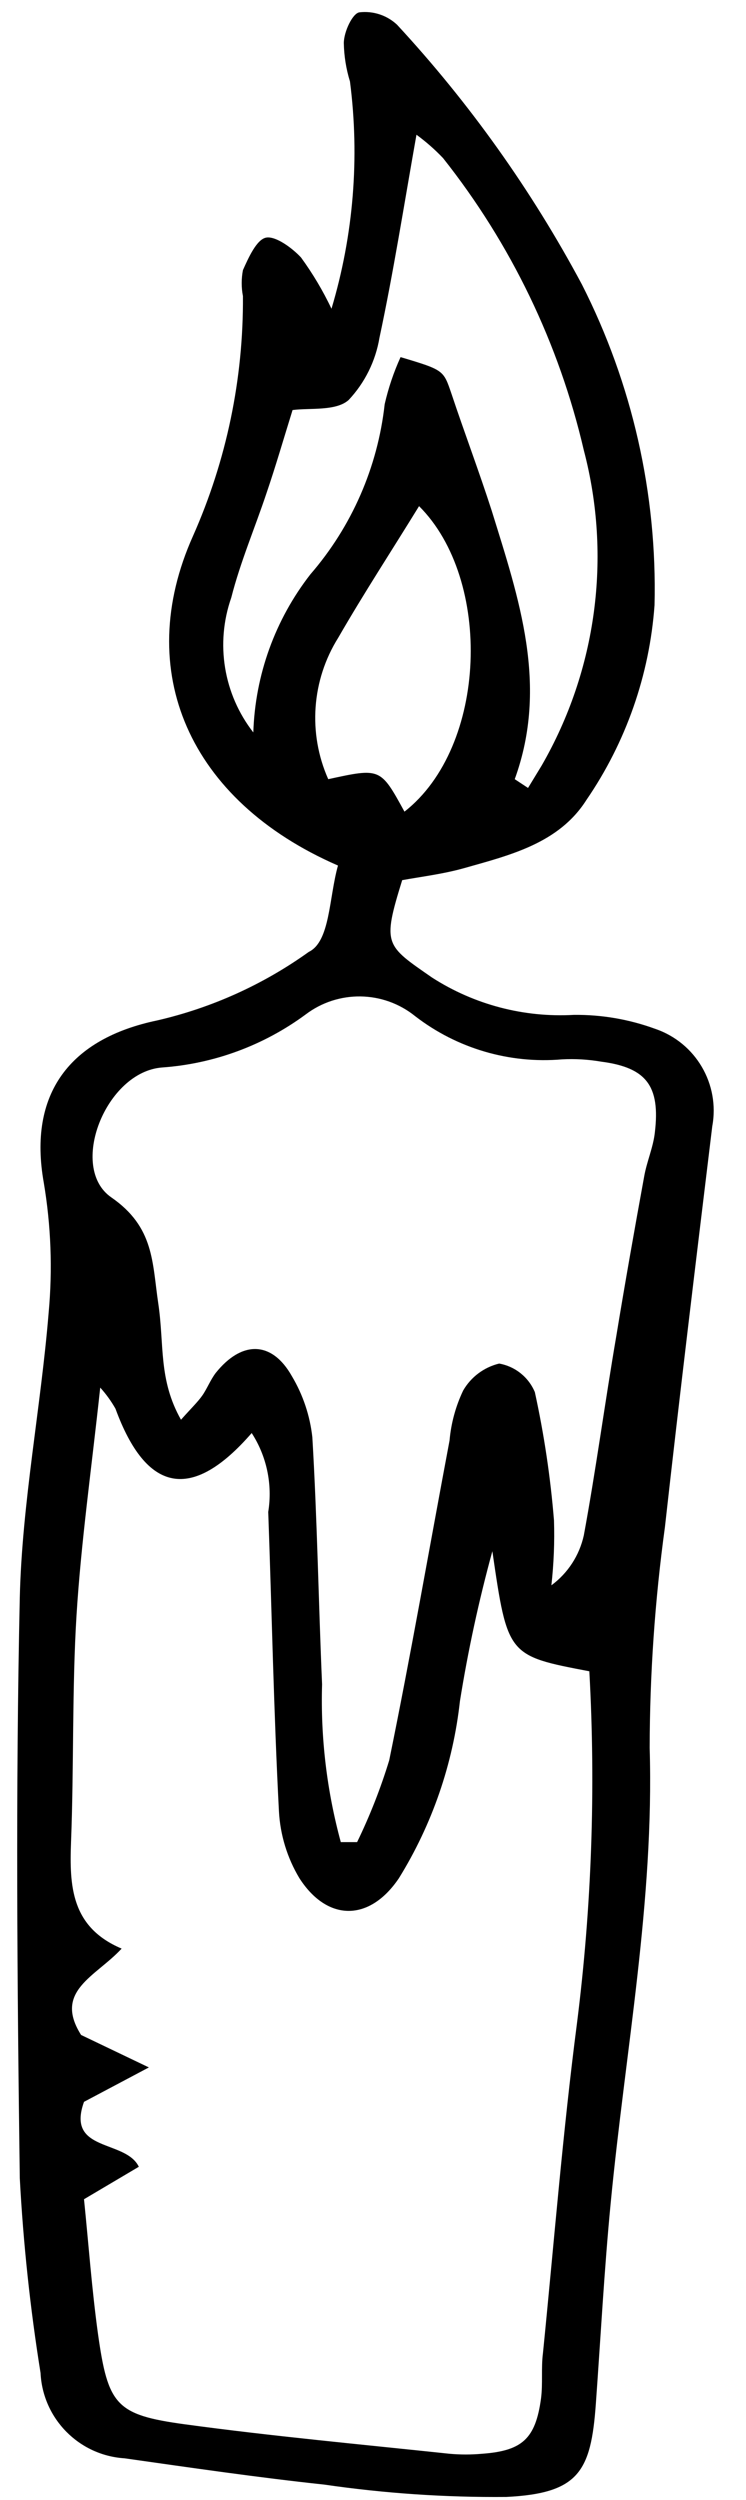 <?xml version="1.0" encoding="UTF-8"?>
<svg width="23px" height="77px" viewBox="0 0 23 77" version="1.1" xmlns="http://www.w3.org/2000/svg" xmlns:xlink="http://www.w3.org/1999/xlink">
    <!-- Generator: Sketch 52.5 (67469) - http://www.bohemiancoding.com/sketch -->
    <title>Untitled</title>
    <desc>Created with Sketch.</desc>
    <g id="Page-1" stroke="none" stroke-width="1" fill="none" fill-rule="evenodd">
        <g id="noun_Candle_1329419" fill="#000000" fill-rule="nonzero">
            <path d="M10.42,26.66 C5.82,24.66 4.09,20.66 5.95,16.51 C6.983,14.184 7.508,11.665 7.49,9.12 C7.439,8.856 7.439,8.584 7.49,8.32 C7.66,7.94 7.91,7.38 8.2,7.32 C8.49,7.26 9,7.63 9.28,7.93 C9.642,8.426 9.957,8.955 10.22,9.51 C10.899,7.242 11.093,4.857 10.79,2.51 C10.672,2.127 10.608,1.73 10.6,1.33 C10.6,0.98 10.87,0.41 11.08,0.38 C11.504,0.33 11.928,0.469 12.24,0.76 C14.474,3.172 16.389,5.861 17.94,8.76 C19.494,11.817 20.264,15.212 20.18,18.64 C20.025,20.791 19.3,22.862 18.08,24.64 C17.23,25.98 15.72,26.34 14.31,26.74 C13.67,26.92 13.01,27 12.4,27.11 C11.78,29.11 11.88,29.11 13.32,30.11 C14.619,30.945 16.149,31.347 17.69,31.26 C18.546,31.25 19.396,31.396 20.2,31.69 C21.45,32.115 22.199,33.392 21.96,34.69 C21.46,38.81 20.96,42.92 20.5,47.04 C20.191,49.294 20.034,51.565 20.03,53.84 C20.17,58.56 19.28,63.17 18.83,67.84 C18.63,69.9 18.52,71.98 18.37,74.05 C18.22,76.12 17.85,76.8 15.61,76.91 C13.733,76.927 11.858,76.8 10,76.53 C7.94,76.31 5.89,76.01 3.84,75.72 C2.433,75.63 1.318,74.498 1.25,73.09 C0.931,71.103 0.717,69.1 0.61,67.09 C0.53,61.09 0.48,55.17 0.61,49.21 C0.68,46.28 1.26,43.36 1.5,40.43 C1.623,39.096 1.572,37.751 1.35,36.43 C0.86,33.68 2.16,31.99 4.85,31.43 C6.531,31.042 8.118,30.325 9.52,29.32 C10.18,29 10.14,27.66 10.42,26.66 Z M18.18,51.48 C15.65,51 15.65,51 15.18,47.78 C14.763,49.301 14.429,50.843 14.18,52.4 C13.966,54.334 13.324,56.196 12.3,57.85 C11.39,59.2 10.09,59.19 9.23,57.85 C8.855,57.225 8.639,56.518 8.6,55.79 C8.44,52.72 8.38,49.64 8.27,46.57 C8.406,45.725 8.225,44.859 7.76,44.14 C5.91,46.27 4.51,45.98 3.56,43.39 C3.428,43.157 3.27,42.939 3.09,42.74 C2.82,45.25 2.5,47.5 2.36,49.74 C2.22,51.98 2.28,54.43 2.19,56.74 C2.14,58.09 2.19,59.36 3.75,60.02 C2.96,60.88 1.64,61.32 2.5,62.68 L4.59,63.68 L2.59,64.74 C2.03,66.3 3.87,65.89 4.28,66.74 L2.59,67.74 C2.73,69.11 2.83,70.5 3.02,71.88 C3.33,74.08 3.57,74.38 5.68,74.67 C8.4,75.04 11.13,75.29 13.86,75.58 C14.193,75.61 14.527,75.61 14.86,75.58 C16.1,75.49 16.51,75.12 16.68,73.88 C16.74,73.42 16.68,72.94 16.74,72.48 C17.08,69.09 17.35,65.69 17.79,62.31 C18.243,58.719 18.37,55.094 18.17,51.48 L18.18,51.48 Z M10.51,56.74 L11.01,56.74 C11.405,55.927 11.736,55.084 12,54.22 C12.67,50.95 13.24,47.66 13.86,44.37 C13.907,43.836 14.049,43.314 14.28,42.83 C14.521,42.413 14.922,42.113 15.39,42 C15.882,42.087 16.297,42.419 16.49,42.88 C16.775,44.182 16.972,45.502 17.08,46.83 C17.101,47.498 17.074,48.166 17,48.83 C17.509,48.455 17.864,47.908 18,47.29 C18.37,45.29 18.65,43.2 19,41.16 C19.27,39.52 19.56,37.88 19.86,36.24 C19.94,35.78 20.14,35.34 20.19,34.88 C20.36,33.45 19.93,32.88 18.53,32.7 C18.134,32.632 17.731,32.609 17.33,32.63 C15.707,32.77 14.09,32.295 12.8,31.3 C11.819,30.508 10.424,30.487 9.42,31.25 C8.13,32.2 6.598,32.766 5,32.88 C3.26,33.01 2.1,35.96 3.43,36.88 C4.76,37.8 4.69,38.88 4.88,40.15 C5.07,41.42 4.88,42.49 5.58,43.73 C5.92,43.35 6.1,43.18 6.24,42.98 C6.38,42.78 6.49,42.5 6.65,42.29 C7.45,41.29 8.38,41.29 9,42.39 C9.342,42.964 9.557,43.606 9.63,44.27 C9.78,46.8 9.82,49.34 9.93,51.88 C9.881,53.523 10.077,55.164 10.51,56.75 L10.51,56.74 Z M15.87,24 L16.28,24.27 C16.42,24.04 16.56,23.81 16.7,23.58 C18.395,20.641 18.863,17.152 18,13.87 C17.237,10.586 15.755,7.512 13.66,4.87 C13.409,4.606 13.134,4.365 12.84,4.15 C12.45,6.35 12.13,8.39 11.7,10.4 C11.58,11.12 11.25,11.788 10.75,12.32 C10.36,12.67 9.55,12.56 9.02,12.63 C8.74,13.53 8.5,14.36 8.22,15.18 C7.86,16.26 7.41,17.31 7.13,18.41 C6.636,19.819 6.892,21.382 7.81,22.56 C7.866,20.791 8.482,19.086 9.57,17.69 C10.847,16.216 11.645,14.388 11.86,12.45 C11.974,11.951 12.138,11.465 12.35,11 C13.69,11.4 13.67,11.4 13.92,12.13 C14.32,13.33 14.77,14.52 15.16,15.73 C16,18.44 16.92,21.11 15.87,24 Z M12.47,25 C15.03,23 15.19,17.85 12.92,15.59 C12.09,16.94 11.22,18.27 10.43,19.64 C9.607,20.951 9.491,22.586 10.12,24 C11.73,23.65 11.73,23.65 12.47,25 Z" id="Shape"></path>
        </g>
    </g>
</svg>